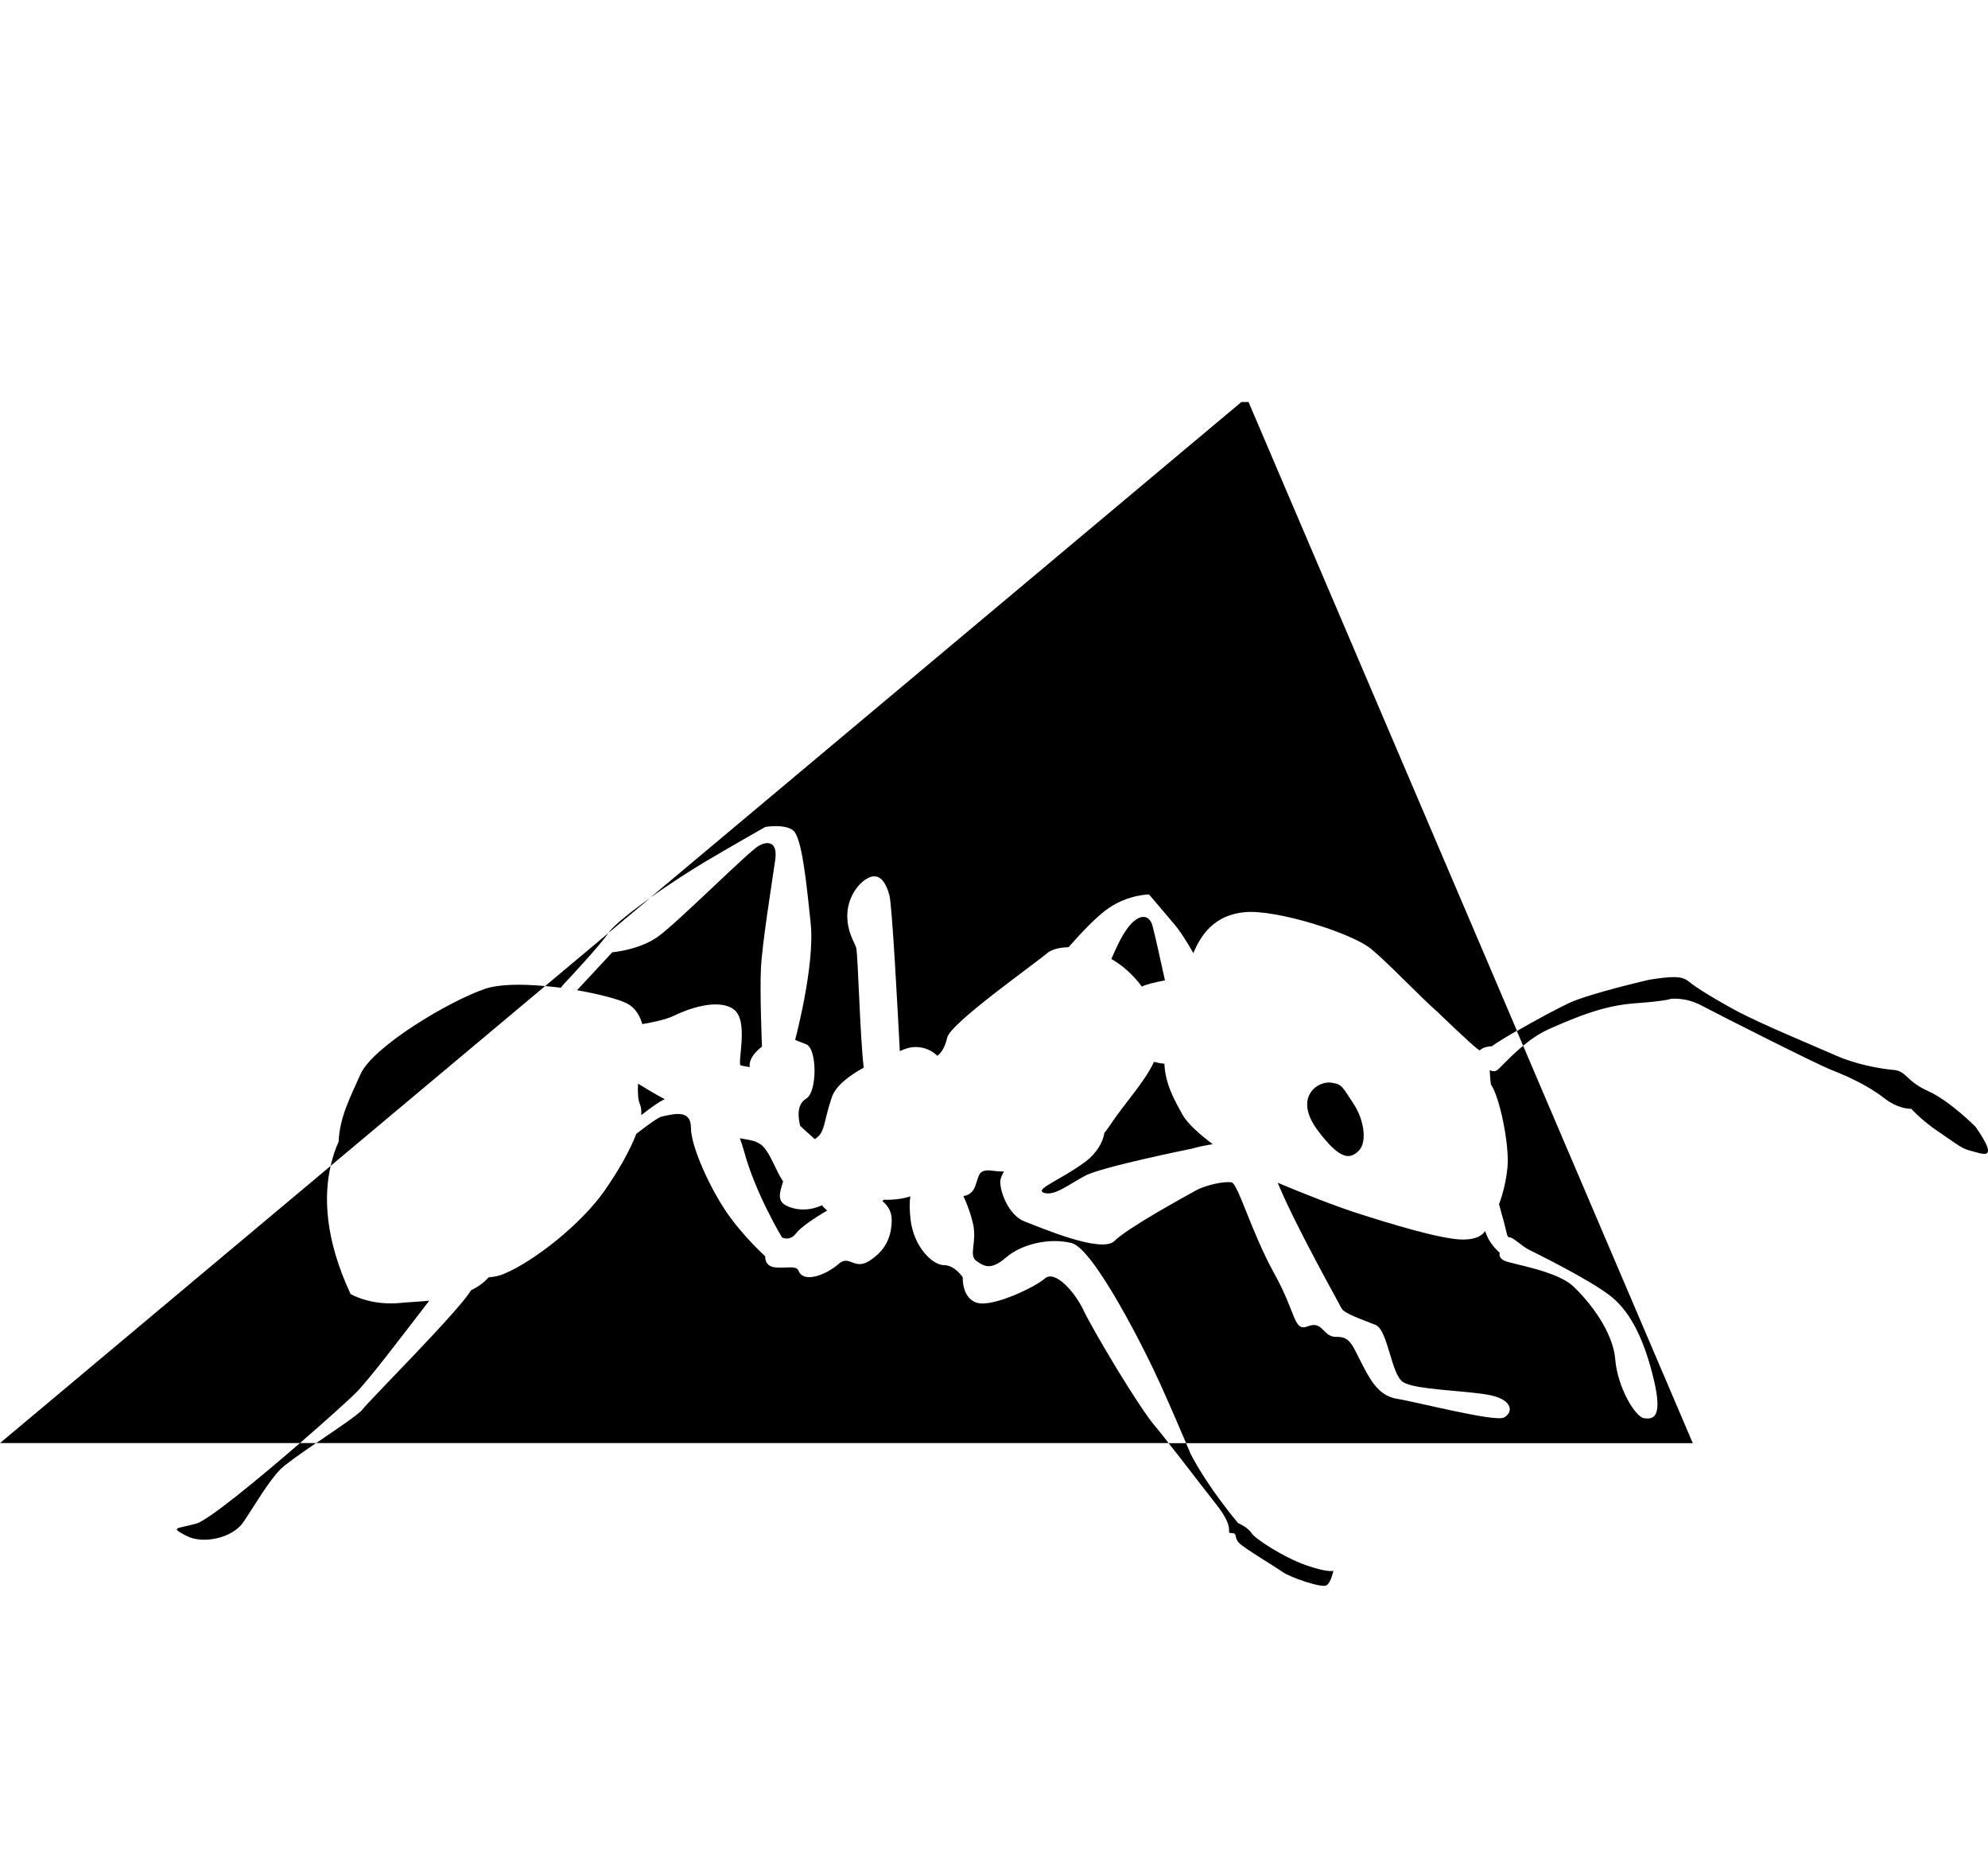 <svg xmlns="http://www.w3.org/2000/svg" viewBox="0 0 1024 960">
    <g transform="scale(1,-1) translate(0, -960)">
        <path d="M290.219 452.907l-1.323-1.664c-2.688 0.341-5.419 0.597-8.107 0.853l32.597 27.307c-4.864-7.083-23.168-26.496-23.168-26.496zM364.501 516.907c16.555 9.728 29.696 17.152 29.696 17.152s2.432 0.427 5.419 0.427c2.987 0 6.571-0.427 8.832-2.133 4.565-3.413 6.869-26.283 9.131-48 2.261-21.675-8.021-59.989-8.021-59.989l5.717-2.261c5.717-2.304 5.717-24.576 0-27.989-4.693-2.816-4.352-8.704-3.157-13.909 2.219-2.304 5.12-4.608 7.552-6.955 0.768 0.512 1.451 0.981 1.877 1.451 3.413 3.456 2.859 7.979 6.869 20.011 2.005 6.016 8.917 11.179 16.469 15.36-1.963 16.555-2.944 58.923-3.883 61.781-1.152 3.456-4.565 8.021-4.565 16.555 0 8.576 5.12 16.597 10.837 19.413 5.717 2.859 9.131-2.304 10.88-9.131 1.408-5.547 4.267-59.52 5.333-80.085 0.555 0.213 1.067 0.469 1.536 0.64 7.595 3.328 14.421 0.341 17.792-3.072 2.261 1.664 4.011 4.736 5.077 9.387 1.707 7.424 43.989 37.12 51.413 43.435 2.176 1.835 6.144 3.029 11.093 3.115 5.931 6.784 14.677 16.171 20.907 20.309 10.283 6.869 20.565 6.869 20.565 6.869s2.859-3.413 12.587-14.848c3.456-4.011 7.040-9.728 10.24-15.403 3.925 9.728 11.093 19.669 26.368 21.12 16.256 1.579 55.424-10.837 65.109-18.859s25.131-24.576 34.304-32.555c0 0 18.304-17.707 21.12-19.413 0.213-0.128 0.427-0.299 0.64-0.427 1.707 2.176 6.229 2.176 6.229 2.176 1.621 1.365 6.869 4.523 12.885 8.021l-138.24 323.84h-3.669l-304.384-255.189c9.941 6.955 21.291 14.379 29.44 19.157zM162.859 216.704h439.083c-2.176 2.731-4.651 6.016-6.571 8.235-8.576 9.728-32.597 50.304-37.163 59.989-4.565 9.728-14.848 21.12-20.011 16.555s-26.837-14.848-34.859-12.544c-8.021 2.304-7.424 13.141-7.424 13.141s-4.011 6.272-9.728 6.272c-5.717 0-15.445 9.131-17.152 23.424-0.597 5.12-0.597 8.96-0.128 11.989-6.784-2.176-13.611-1.707-13.611-1.707s-0.299-0.256-0.768-0.725c2.901-2.304 4.779-5.632 4.779-9.557 0-9.131-3.413-16-11.435-21.163-7.979-5.163-10.283 3.456-16-1.707-5.717-5.12-17.792-10.325-20.565-3.413-1.152 2.859-6.272 1.152-11.989 1.707s-5.163 5.717-5.163 5.717-11.435 10.283-20.011 22.869c-8.576 12.587-18.261 33.707-18.261 43.435 0 9.685-9.131 6.869-14.848 5.717-1.835-0.384-6.912-3.968-13.312-9.003-3.328-8.789-9.472-19.413-16.384-29.312-11.989-17.152-36.565-36.565-51.968-42.837-2.347-0.981-4.907-1.493-7.68-1.707-2.517-2.859-5.632-5.035-9.131-6.699-5.205-9.6-52.949-57.344-55.765-61.269-1.621-2.347-13.184-10.069-23.936-17.408zM183.381 242.645c6.528 6.528 23.68 29.141 37.717 47.403-5.632-0.597-10.752-0.725-14.251-1.109-16-1.707-26.283 4.565-26.283 4.565-13.227 28.373-13.867 50.347-10.24 65.963l-170.325-142.763h154.496c13.44 11.648 25.131 22.187 28.885 25.941zM771.328 408.917c-1.109-0.939-2.56-0.811-3.968-0.128 0.085-3.285 0.555-7.296 0.555-7.296 4.565-6.315 9.685-31.445 8.576-42.837-0.981-9.771-3.627-17.024-4.352-18.901 0.512-2.048 1.024-3.925 1.536-5.675 2.859-9.728 2.261-11.435 4.011-11.435s6.272-4.565 9.728-6.272c3.413-1.749 31.445-15.445 42.283-24.021s17.707-23.979 22.272-43.435c4.565-19.413-0.555-20.011-5.12-19.413s-13.696 16-14.848 30.293c-1.152 14.293-13.141 29.696-21.717 37.717s-32 11.435-35.413 13.141c-3.413 1.707-2.304 4.011-2.304 4.011s-3.413 2.859-5.717 6.869c-0.469 0.811-1.152 2.389-1.92 4.395-1.152-1.877-4.011-4.395-11.264-4.395-11.435 0-38.869 8.576-54.869 13.696-11.008 3.541-28.971 10.581-40.661 15.573 8.875-21.76 31.872-62.507 32.896-64.725 1.195-2.603 11.008-5.888 17.451-8.491 6.443-2.56 7.979-25.131 14.080-29.355 6.101-4.267 33.536-4.395 45.269-6.912 11.733-2.56 11.52-8.917 6.869-11.435-4.608-2.475-45.013 8.021-55.211 9.643-10.155 1.621-14.464 11.349-18.603 19.243s-5.419 12.885-12.459 12.629c-7.083-0.213-6.912 8.491-14.592 5.504s-5.717 5.931-17.493 27.179c-11.733 21.248-18.645 46.165-21.973 46.891-3.371 0.725-13.141-1.237-18.432-4.181s-35.157-19.243-41.899-25.984c-6.741-6.699-38.784 7.253-46.336 10.069s-12.672 14.464-12.459 20.821c0.043 1.109 0.725 2.816 1.877 4.864-2.219 0.043-3.968 0.171-5.163 0.341-8.021 1.152-7.424-1.707-9.685-8.021-1.109-3.029-3.413-4.608-6.059-4.949 2.432-5.077 4.096-10.453 4.907-13.909 2.304-9.685-2.304-16.555 1.707-19.413s7.424-5.163 15.403 1.707c7.979 6.869 22.272 10.283 33.707 7.424s37.717-54.827 45.696-72.576c5.419-12.032 10.496-23.851 13.312-30.507h260.992l-87.381 204.672c-6.485-5.291-11.093-10.624-13.227-12.416zM395.264 525.739c-1.323 0-2.901-0.512-4.48-1.408-5.12-2.859-42.283-40.021-51.968-46.848-9.728-6.869-23.424-7.979-23.424-7.979l-18.176-19.541c11.52-2.005 21.419-4.651 25.6-6.741 4.565-2.304 6.869-6.613 8.021-10.709 3.157 0.512 11.904 2.091 16.512 4.395 5.717 2.859 21.717 9.131 30.293 3.413s1.707-28.587 4.011-29.141c0.768-0.213 2.432-0.427 4.523-0.811-0.811 5.589 6.315 10.539 6.315 10.539s-1.152 26.837-0.555 39.979c0.555 13.141 6.272 48 7.424 56.576 0.768 5.888-1.152 8.277-4.096 8.277v0zM588.971 487.723c-2.432 0-5.461-1.963-8.491-6.229-3.712-5.205-5.973-10.88-8.021-15.445 5.547-3.2 10.965-7.808 15.701-14.208 2.475 1.237 6.485 2.133 11.904 3.2-2.304 10.496-5.376 24.405-6.443 28.16-0.811 2.944-2.475 4.48-4.651 4.523v0zM594.389 413.056c-4.949-10.667-14.635-20.608-23.083-33.28-0.768-1.152-1.621-2.261-2.475-3.328-0.683-5.035-4.395-10.752-9.344-14.507-12.587-9.515-27.136-14.549-21.717-16.341 5.461-1.749 12.629 4.267 21.205 8.832s55.083 13.952 55.083 13.952c2.901 0.811 6.613 1.664 10.624 2.261-6.784 5.077-13.056 10.624-15.701 15.403-3.755 6.869-8.747 15.317-9.216 26.069-1.707 0.128-3.584 0.469-5.376 0.939v0zM684.587 402.432c-7.381 0.043-17.621-8.661-6.059-24.363 12.16-16.427 17.152-14.976 21.419-10.709 4.267 4.309 2.859 15.701-2.859 24.277s-5.717 9.984-11.435 10.709c-0.341 0.085-0.683 0.085-1.067 0.085v0zM328.661 401.835c-0.256-4.267-0.085-8.149 0.981-10.667 0.64-1.493 0.811-3.371 0.64-5.547 4.224 3.157 8.064 6.272 12.117 8.235-5.163 2.688-10.923 6.229-13.739 7.979v0zM383.36 366.635c5.717-21.163 19.413-43.989 19.413-43.989s4.011-2.304 7.424 2.261c2.091 2.773 8.789 7.424 15.872 11.563-1.707 1.493-2.731 2.731-2.731 2.731s-7.424-4.011-16-1.152c-7.040 2.347-6.357 5.888-3.968 13.44-3.285 4.608-6.485 14.165-10.325 18.005-3.243 3.243-7.424 3.285-11.947 4.224 0.811-2.133 1.536-4.48 2.261-7.083zM280.789 452.096c-11.989 1.109-23.723 1.067-31.147-1.493-18.304-6.272-57.685-29.696-64-43.989-5.163-11.733-10.709-21.931-11.221-34.731-1.664-3.499-3.029-7.765-4.139-12.416l110.507 92.629zM335.019 497.579c-10.24-7.339-19.029-14.336-21.376-17.792-0.043-0.085-0.213-0.256-0.256-0.341l21.632 18.133zM672.555 153.856c-11.435 4.011-26.283 13.696-27.989 16.555s-6.869 5.12-6.869 5.12-15.317 17.963-24.448 35.669c0 0-0.981 2.347-2.304 5.461h-9.003c7.509-9.387 15.872-20.565 24.277-31.189 10.88-13.696 4.651-15.104 8.064-15.104s1.152-2.304 4.011-5.163c2.859-2.859 18.304-11.989 22.272-14.848 4.011-2.859 20.565-8.576 22.827-6.869 2.304 1.707 3.413 7.424 3.413 7.424s-2.816-1.067-14.251 2.944zM1017.6 379.605c0 0-13.141 13.312-24.576 18.475s-10.88 10.283-17.707 10.837c-6.869 0.555-19.413 2.859-29.696 7.424s-39.424 16.555-51.968 23.424c-12.587 6.869-20.565 11.989-24.021 14.848-3.413 2.859-9.131 2.475-20.011 0.768 0 0-30.848-7.040-41.728-12.16-6.485-3.072-17.579-9.088-26.581-14.293l3.243-7.552c3.883 3.2 8.277 6.357 13.611 8.704 14.293 6.315 27.989 11.989 43.989 13.141s18.304 2.261 18.304 2.261 7.424 1.152 16-3.413c8.576-4.565 59.435-30.293 66.859-33.152s18.859-8.021 26.88-14.293c7.979-6.272 14.251-5.717 14.251-5.717s5.717-6.315 14.293-11.989c8.576-5.717 11.435-8.576 16.555-9.728 5.12-1.109 15.445-6.443 2.304 12.416zM154.496 216.704c-21.291-18.432-47.104-39.723-53.419-41.472-10.283-2.859-13.696-1.707-5.163-6.272 8.576-4.565 23.808-1.152 29.312 6.869 5.504 7.979 12.971 21.12 19.243 27.392 2.688 2.688 10.283 7.979 18.304 13.483h-8.277z"/>
    </g>
</svg>